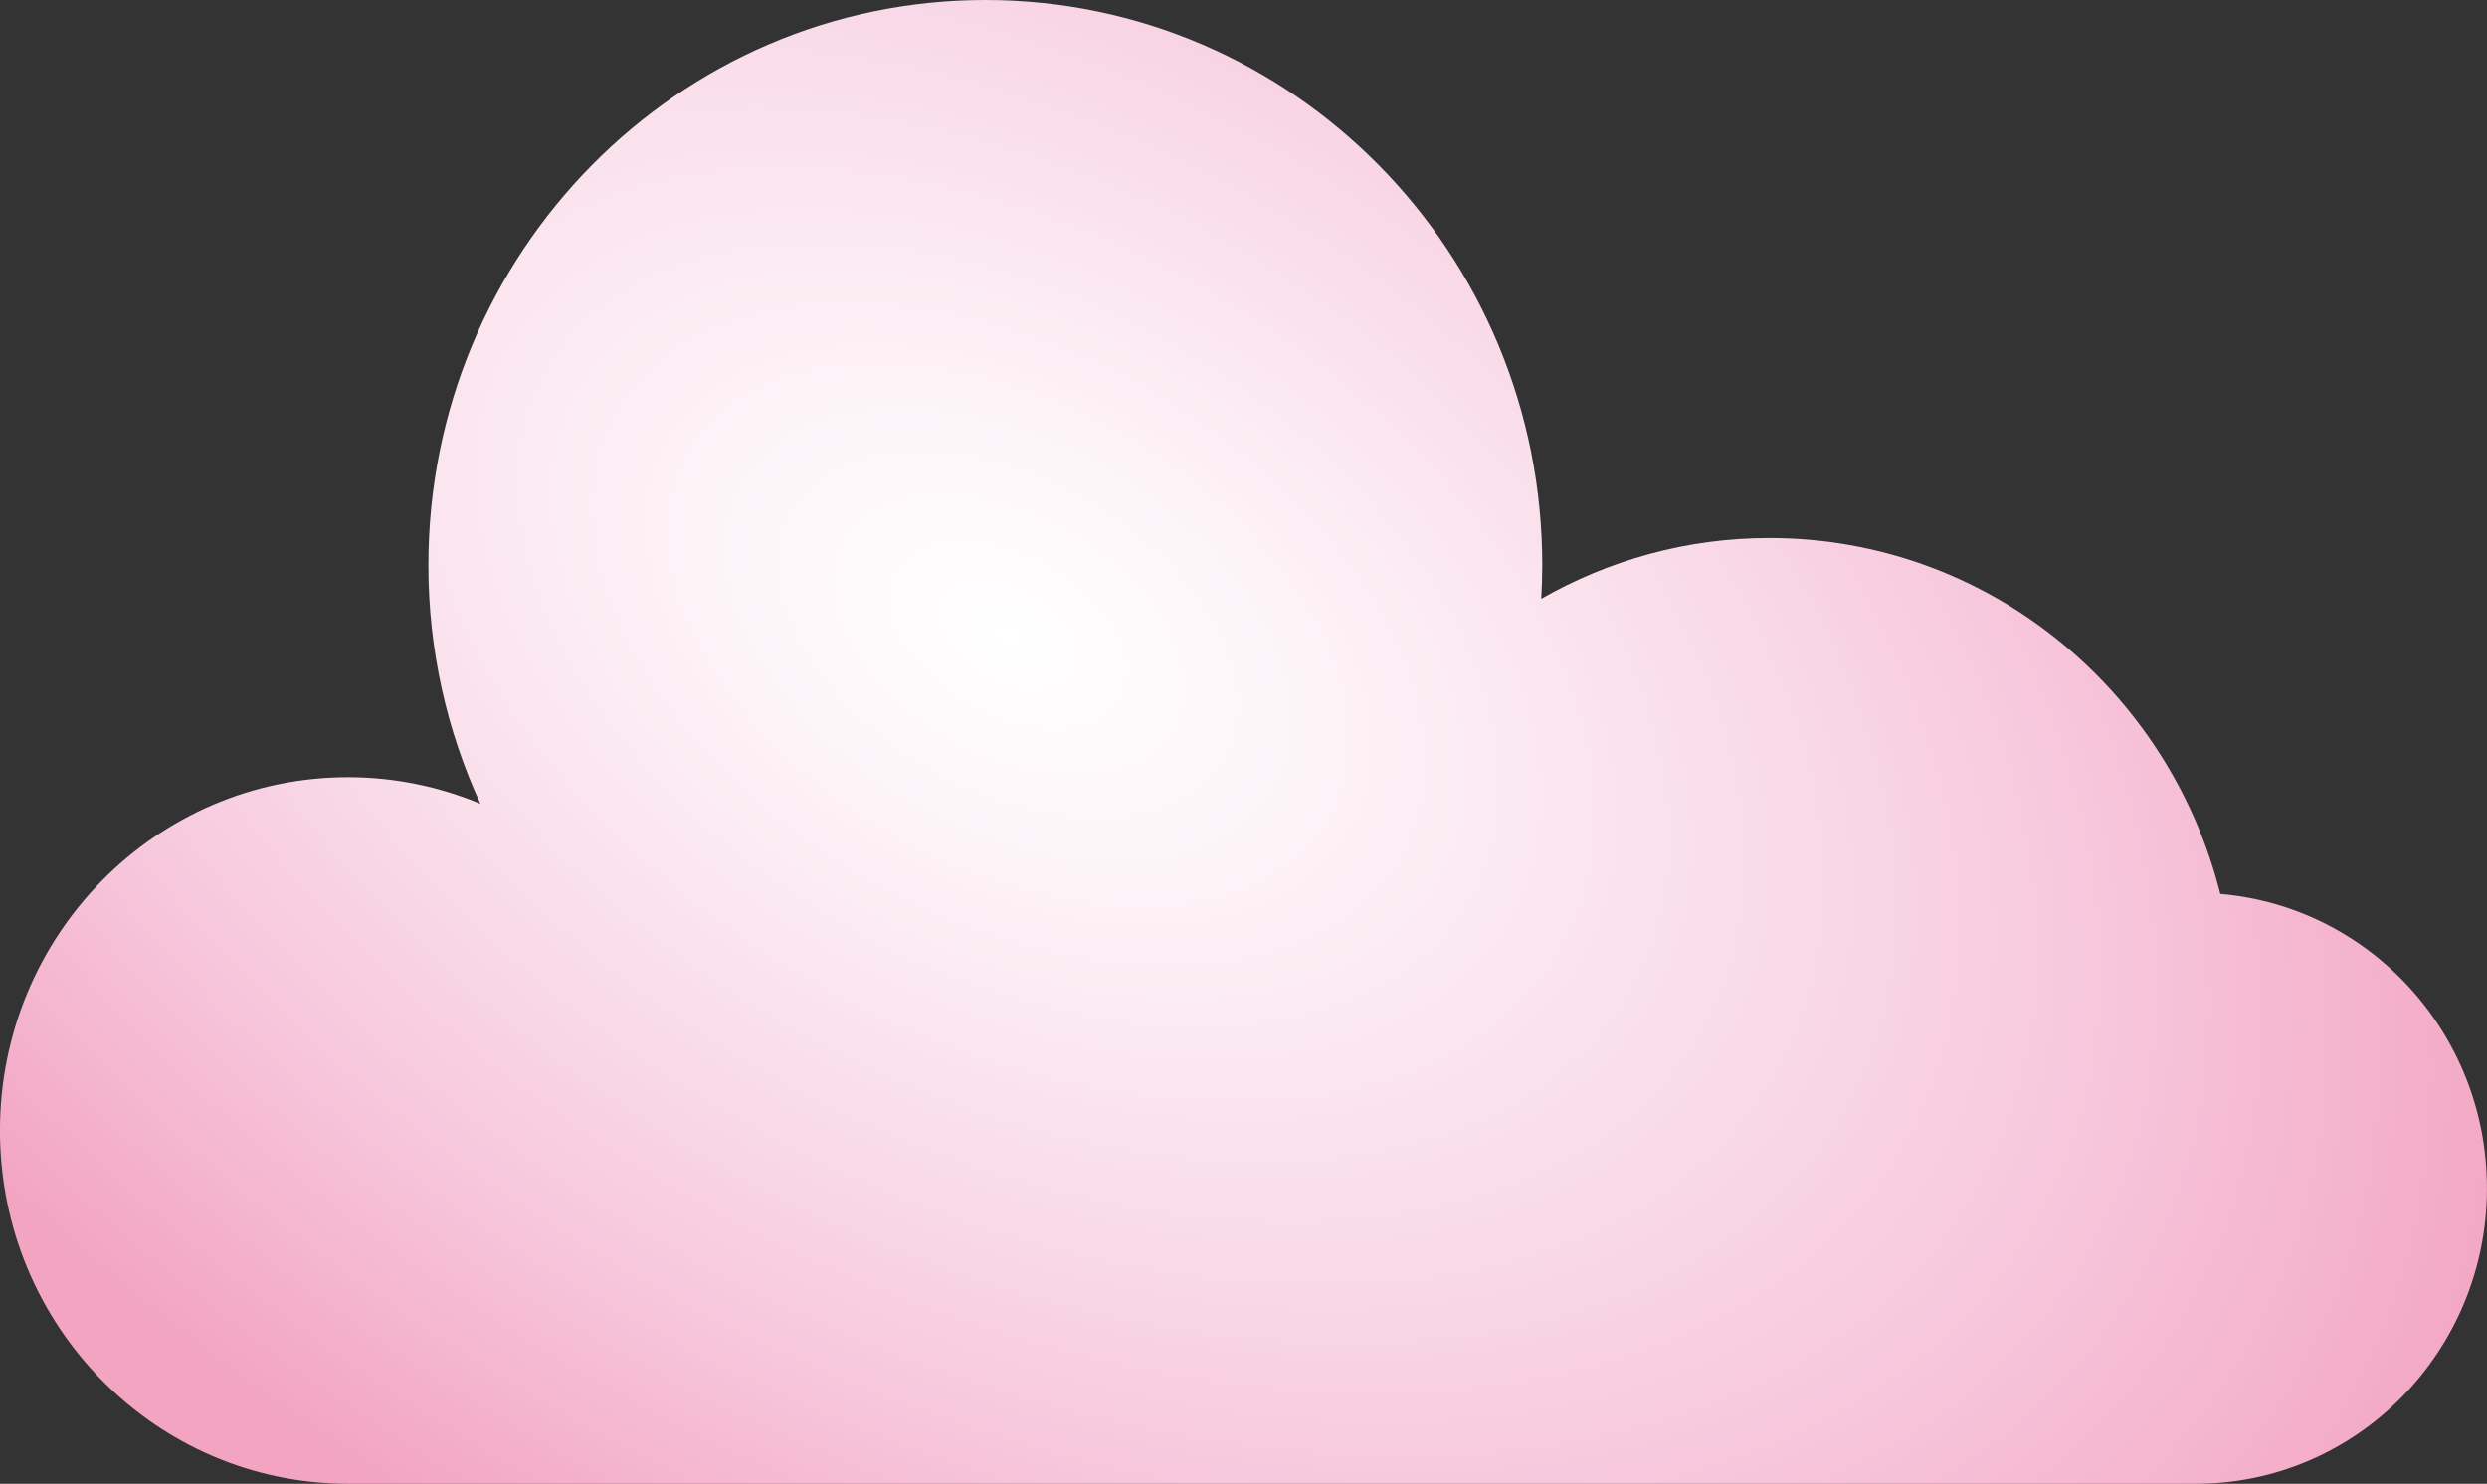 <?xml version="1.0" encoding="UTF-8"?><svg id="b" xmlns="http://www.w3.org/2000/svg" xmlns:xlink="http://www.w3.org/1999/xlink" viewBox="0 0 71.986 42.955"><rect x="0" y="0" width="71.986" height="42.955" fill="#333333" stroke="none"/><defs><style>.f{fill:url(#e);}</style><radialGradient id="e" cx="-7775.374" cy="-7862.18" fx="-7775.374" fy="-7862.18" r="47.78" gradientTransform="translate(4534.555 8301.051) rotate(29.259) scale(1.018 .639) skewX(.455)" gradientUnits="userSpaceOnUse"><stop offset="0" stop-color="#fff"/><stop offset=".191" stop-color="#fdf4f8"/><stop offset=".519" stop-color="#f9d9e7"/><stop offset=".721" stop-color="#f7c5db"/><stop offset="1" stop-color="#f2a4c1"/></radialGradient></defs><g id="c"><g id="d"><path class="f" d="m64.267,25.879c-1.487-5.919-6.759-10.304-13.055-10.304-2.4,0-4.648.644-6.601,1.76.018-.322.03-.645.03-.971C44.642,7.325,37.424,0,28.521,0S12.399,7.325,12.399,16.363c0,2.468.542,4.807,1.506,6.907-1.181-.494-2.474-.77-3.83-.77-5.565,0-10.076,4.578-10.076,10.228s4.512,10.227,10.076,10.227h53.48c4.656,0,8.43-3.831,8.43-8.557,0-4.482-3.397-8.152-7.719-8.519Z"/></g></g></svg>